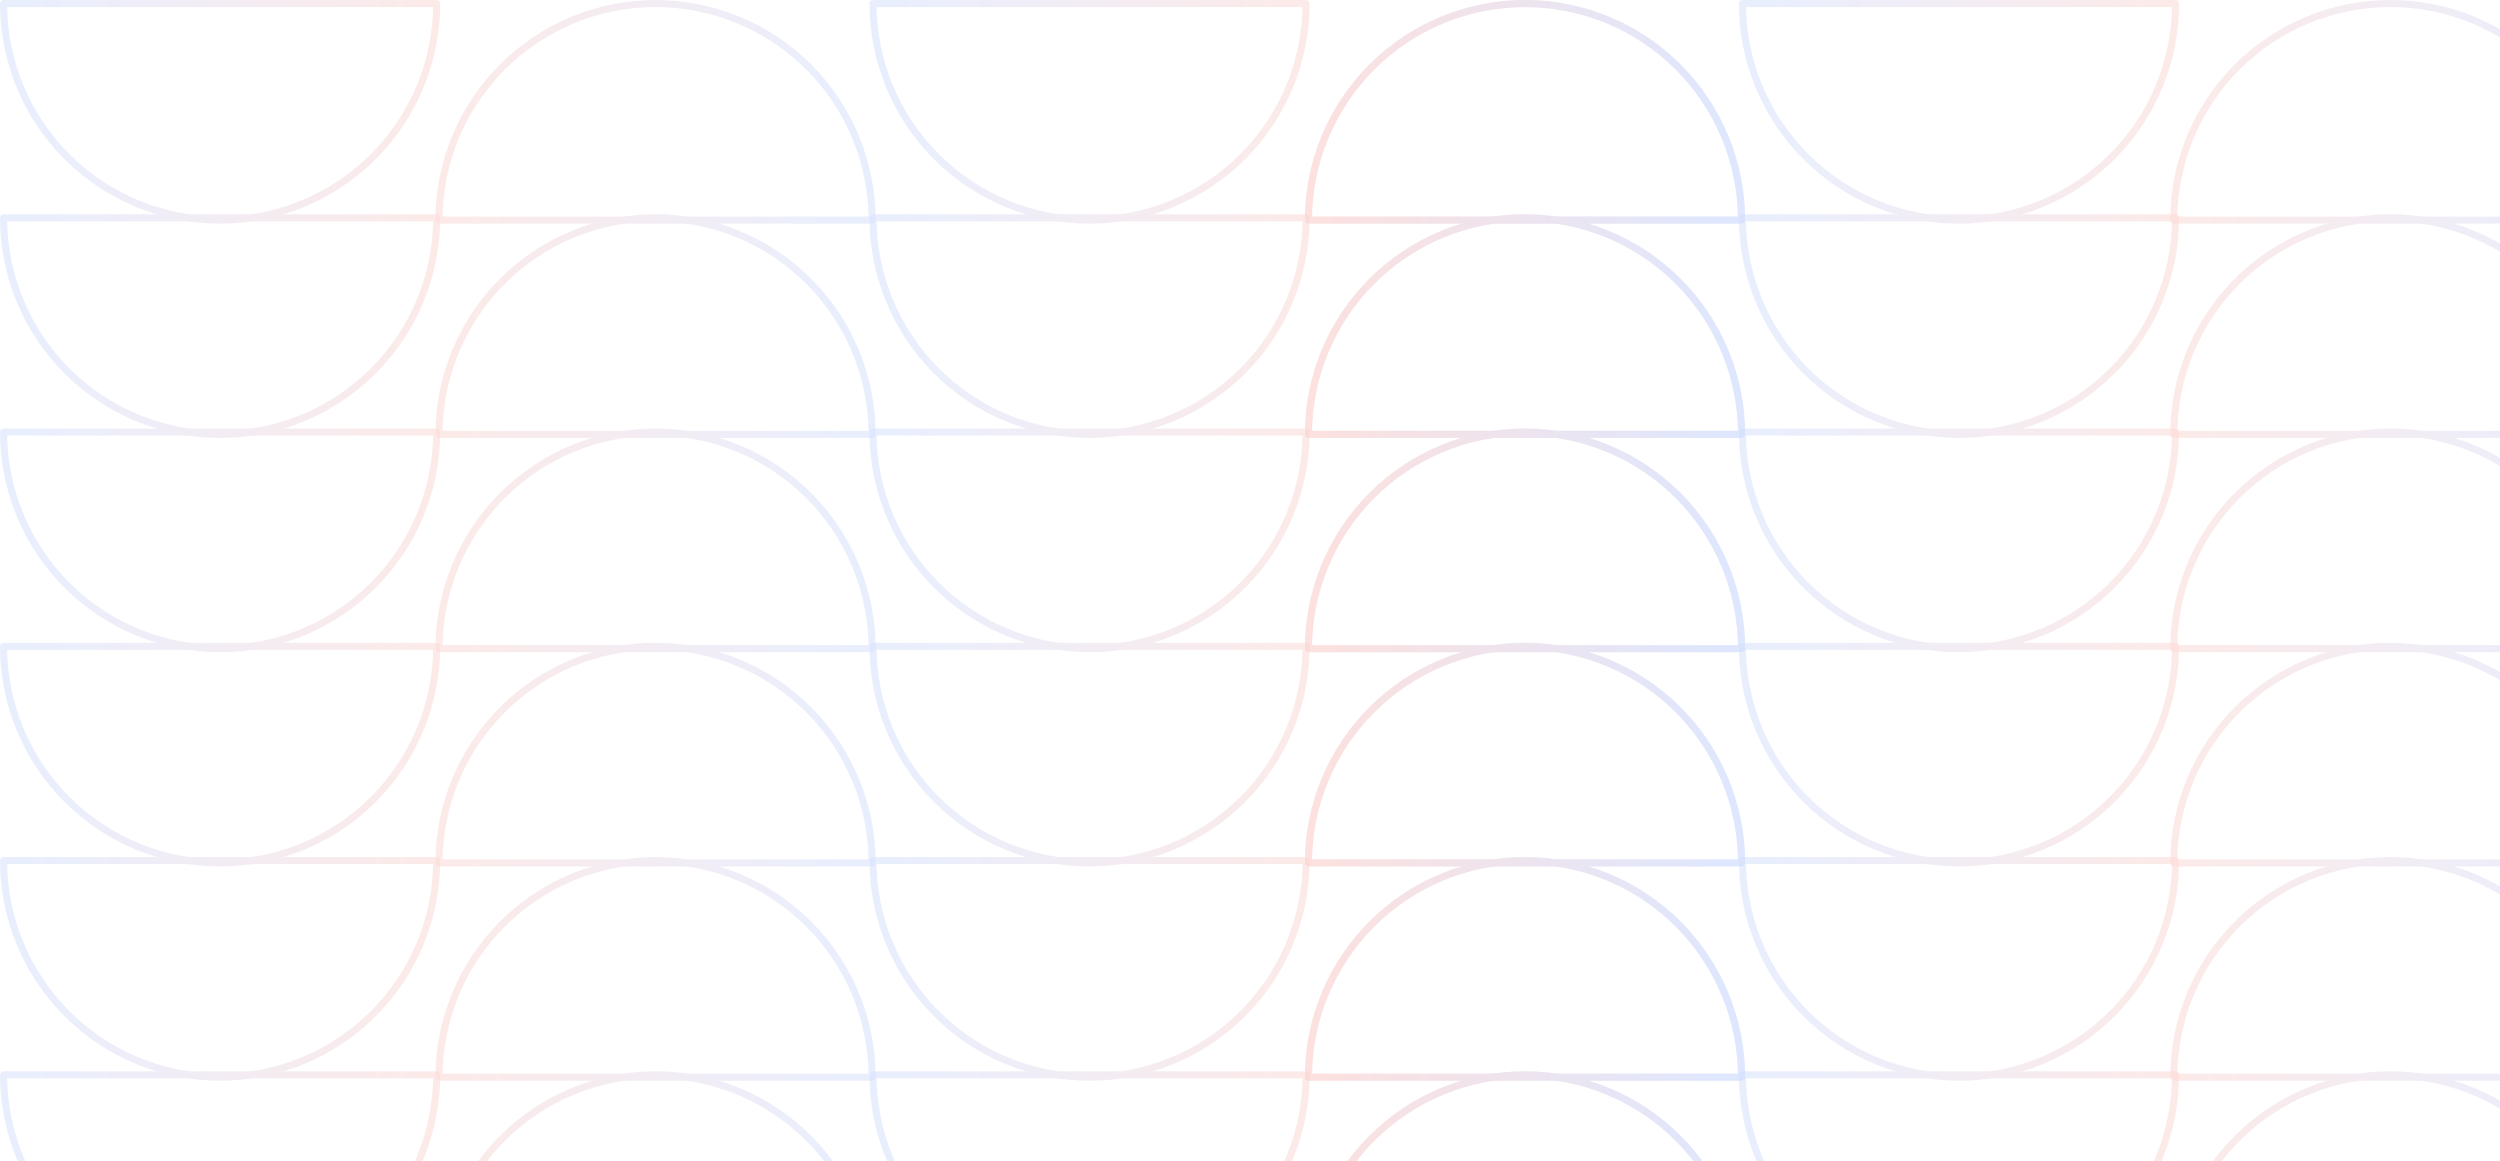 <svg width="704" height="327" viewBox="0 0 704 327" fill="none" xmlns="http://www.w3.org/2000/svg">
    <g opacity="0.2">
        <g opacity="0.5">
            <path
                d="M122.968 182.008C122.968 198.182 116.543 213.693 105.106 225.13C93.67 236.567 78.158 242.992 61.984 242.992C45.81 242.992 30.299 236.567 18.862 225.13C7.425 213.693 1 198.182 1 182.008L122.968 182.008Z"
                stroke="url(#paint0_linear_1487_12336)" stroke-width="2" stroke-linecap="round"
                stroke-linejoin="round" />
            <path
                d="M122.968 302.68C122.968 318.854 116.543 334.365 105.106 345.802C93.67 357.239 78.158 363.664 61.984 363.664C45.81 363.664 30.299 357.239 18.862 345.802C7.425 334.365 1 318.854 1 302.68L122.968 302.68Z"
                stroke="url(#paint1_linear_1487_12336)" stroke-width="2" stroke-linecap="round"
                stroke-linejoin="round" />
            <path
                d="M122.968 121.672C122.968 137.846 116.543 153.358 105.106 164.794C93.67 176.231 78.158 182.656 61.984 182.656C45.81 182.656 30.299 176.231 18.862 164.794C7.425 153.358 1 137.846 1 121.672L122.968 121.672Z"
                stroke="url(#paint2_linear_1487_12336)" stroke-width="2" stroke-linecap="round"
                stroke-linejoin="round" />
            <path
                d="M122.968 242.344C122.968 258.518 116.543 274.029 105.106 285.466C93.67 296.903 78.158 303.328 61.984 303.328C45.81 303.328 30.299 296.903 18.862 285.466C7.425 274.029 1 258.518 1 242.344L122.968 242.344Z"
                stroke="url(#paint3_linear_1487_12336)" stroke-width="2" stroke-linecap="round"
                stroke-linejoin="round" />
            <path
                d="M122.968 61.336C122.968 77.51 116.543 93.022 105.106 104.458C93.67 115.895 78.158 122.32 61.984 122.32C45.81 122.32 30.299 115.895 18.862 104.458C7.425 93.022 1 77.51 1 61.336L122.968 61.336Z"
                stroke="url(#paint4_linear_1487_12336)" stroke-width="2" stroke-linecap="round"
                stroke-linejoin="round" />
            <path
                d="M122.968 1C122.968 17.174 116.543 32.685 105.106 44.122C93.67 55.559 78.158 61.984 61.984 61.984C45.81 61.984 30.299 55.559 18.862 44.122C7.425 32.685 1 17.174 1 1L122.968 1Z"
                stroke="url(#paint5_linear_1487_12336)" stroke-width="2" stroke-linecap="round"
                stroke-linejoin="round" />
        </g>
        <g opacity="0.5">
            <path
                d="M367.802 182.008C367.802 198.182 361.377 213.693 349.941 225.13C338.504 236.567 322.992 242.992 306.818 242.992C290.644 242.992 275.133 236.567 263.696 225.13C252.259 213.693 245.834 198.182 245.834 182.008L367.802 182.008Z"
                stroke="url(#paint6_linear_1487_12336)" stroke-width="2" stroke-linecap="round"
                stroke-linejoin="round" />
            <path
                d="M367.802 302.68C367.802 318.854 361.377 334.365 349.941 345.802C338.504 357.239 322.992 363.664 306.818 363.664C290.644 363.664 275.133 357.239 263.696 345.802C252.259 334.365 245.834 318.854 245.834 302.68L367.802 302.68Z"
                stroke="url(#paint7_linear_1487_12336)" stroke-width="2" stroke-linecap="round"
                stroke-linejoin="round" />
            <path
                d="M367.802 121.672C367.802 137.846 361.377 153.358 349.941 164.794C338.504 176.231 322.992 182.656 306.818 182.656C290.644 182.656 275.133 176.231 263.696 164.794C252.259 153.358 245.834 137.846 245.834 121.672L367.802 121.672Z"
                stroke="url(#paint8_linear_1487_12336)" stroke-width="2" stroke-linecap="round"
                stroke-linejoin="round" />
            <path
                d="M367.802 242.344C367.802 258.518 361.377 274.029 349.941 285.466C338.504 296.903 322.992 303.328 306.818 303.328C290.644 303.328 275.133 296.903 263.696 285.466C252.259 274.029 245.834 258.518 245.834 242.344L367.802 242.344Z"
                stroke="url(#paint9_linear_1487_12336)" stroke-width="2" stroke-linecap="round"
                stroke-linejoin="round" />
            <path
                d="M367.802 61.336C367.802 77.51 361.377 93.022 349.941 104.458C338.504 115.895 322.992 122.32 306.818 122.32C290.644 122.32 275.133 115.895 263.696 104.458C252.259 93.022 245.834 77.51 245.834 61.336L367.802 61.336Z"
                stroke="url(#paint10_linear_1487_12336)" stroke-width="2" stroke-linecap="round"
                stroke-linejoin="round" />
            <path
                d="M367.802 1C367.802 17.174 361.377 32.685 349.941 44.122C338.504 55.559 322.992 61.984 306.818 61.984C290.644 61.984 275.133 55.559 263.696 44.122C252.259 32.685 245.834 17.174 245.834 1L367.802 1Z"
                stroke="url(#paint11_linear_1487_12336)" stroke-width="2" stroke-linecap="round"
                stroke-linejoin="round" />
        </g>
        <g opacity="0.5">
            <path
                d="M612.637 182.008C612.637 198.182 606.212 213.693 594.775 225.13C583.339 236.567 567.827 242.992 551.653 242.992C535.479 242.992 519.967 236.567 508.531 225.13C497.094 213.693 490.669 198.182 490.669 182.008L612.637 182.008Z"
                stroke="url(#paint12_linear_1487_12336)" stroke-width="2" stroke-linecap="round"
                stroke-linejoin="round" />
            <path
                d="M612.637 302.68C612.637 318.854 606.212 334.365 594.775 345.802C583.339 357.239 567.827 363.664 551.653 363.664C535.479 363.664 519.967 357.239 508.531 345.802C497.094 334.365 490.669 318.854 490.669 302.68L612.637 302.68Z"
                stroke="url(#paint13_linear_1487_12336)" stroke-width="2" stroke-linecap="round"
                stroke-linejoin="round" />
            <path
                d="M612.637 121.672C612.637 137.846 606.212 153.358 594.775 164.794C583.339 176.231 567.827 182.656 551.653 182.656C535.479 182.656 519.967 176.231 508.531 164.794C497.094 153.358 490.669 137.846 490.669 121.672L612.637 121.672Z"
                stroke="url(#paint14_linear_1487_12336)" stroke-width="2" stroke-linecap="round"
                stroke-linejoin="round" />
            <path
                d="M612.637 242.344C612.637 258.518 606.212 274.029 594.775 285.466C583.339 296.903 567.827 303.328 551.653 303.328C535.479 303.328 519.967 296.903 508.531 285.466C497.094 274.029 490.669 258.518 490.669 242.344L612.637 242.344Z"
                stroke="url(#paint15_linear_1487_12336)" stroke-width="2" stroke-linecap="round"
                stroke-linejoin="round" />
            <path
                d="M612.637 61.336C612.637 77.51 606.212 93.022 594.775 104.458C583.339 115.895 567.827 122.32 551.653 122.32C535.479 122.32 519.967 115.895 508.531 104.458C497.094 93.022 490.669 77.51 490.669 61.336L612.637 61.336Z"
                stroke="url(#paint16_linear_1487_12336)" stroke-width="2" stroke-linecap="round"
                stroke-linejoin="round" />
            <path
                d="M612.637 1C612.637 17.174 606.212 32.685 594.775 44.122C583.339 55.559 567.827 61.984 551.653 61.984C535.479 61.984 519.967 55.559 508.531 44.122C497.094 32.685 490.669 17.174 490.669 1L612.637 1Z"
                stroke="url(#paint17_linear_1487_12336)" stroke-width="2" stroke-linecap="round"
                stroke-linejoin="round" />
        </g>
        <g opacity="0.5">
            <path
                d="M123.618 61.984C123.618 45.81 130.043 30.299 141.48 18.862C152.917 7.425 168.428 1 184.602 1C200.776 1 216.288 7.425 227.725 18.862C239.161 30.299 245.586 45.81 245.586 61.984L123.618 61.984Z"
                stroke="url(#paint18_linear_1487_12336)" stroke-width="2" stroke-linecap="round"
                stroke-linejoin="round" />
            <path
                d="M123.618 242.992C123.618 226.818 130.043 211.307 141.48 199.87C152.917 188.433 168.428 182.008 184.602 182.008C200.776 182.008 216.288 188.433 227.725 199.87C239.161 211.307 245.586 226.818 245.586 242.992H123.618Z"
                stroke="url(#paint19_linear_1487_12336)" stroke-width="2" stroke-linecap="round"
                stroke-linejoin="round" />
            <path
                d="M123.618 122.32C123.618 106.146 130.043 90.634 141.48 79.198C152.917 67.761 168.428 61.336 184.602 61.336C200.776 61.336 216.288 67.761 227.725 79.198C239.161 90.634 245.586 106.146 245.586 122.32L123.618 122.32Z"
                stroke="url(#paint20_linear_1487_12336)" stroke-width="2" stroke-linecap="round"
                stroke-linejoin="round" />
            <path
                d="M123.618 303.328C123.618 287.154 130.043 271.643 141.48 260.206C152.917 248.769 168.428 242.344 184.602 242.344C200.776 242.344 216.288 248.769 227.725 260.206C239.161 271.643 245.586 287.154 245.586 303.328H123.618Z"
                stroke="url(#paint21_linear_1487_12336)" stroke-width="2" stroke-linecap="round"
                stroke-linejoin="round" />
            <path
                d="M123.618 182.656C123.618 166.482 130.043 150.971 141.48 139.534C152.917 128.097 168.428 121.672 184.602 121.672C200.776 121.672 216.288 128.097 227.725 139.534C239.161 150.971 245.586 166.482 245.586 182.656H123.618Z"
                stroke="url(#paint22_linear_1487_12336)" stroke-width="2" stroke-linecap="round"
                stroke-linejoin="round" />
            <path
                d="M123.618 363.664C123.618 347.49 130.043 331.978 141.48 320.542C152.917 309.105 168.428 302.68 184.602 302.68C200.776 302.68 216.288 309.105 227.725 320.542C239.161 331.978 245.586 347.49 245.586 363.664H123.618Z"
                stroke="url(#paint23_linear_1487_12336)" stroke-width="2" stroke-linecap="round"
                stroke-linejoin="round" />
        </g>
        <g opacity="0.5">
            <path
                d="M368.453 61.984C368.453 45.81 374.878 30.299 386.314 18.862C397.751 7.425 413.263 1 429.437 1C445.611 1 461.122 7.425 472.559 18.862C483.996 30.299 490.421 45.81 490.421 61.984L368.453 61.984Z"
                stroke="url(#paint24_linear_1487_12336)" stroke-width="2" stroke-linecap="round"
                stroke-linejoin="round" />
            <path
                d="M368.453 242.992C368.453 226.818 374.878 211.307 386.314 199.87C397.751 188.433 413.263 182.008 429.437 182.008C445.611 182.008 461.122 188.433 472.559 199.87C483.996 211.307 490.421 226.818 490.421 242.992H368.453Z"
                stroke="url(#paint25_linear_1487_12336)" stroke-width="2" stroke-linecap="round"
                stroke-linejoin="round" />
            <path
                d="M368.453 122.32C368.453 106.146 374.878 90.634 386.314 79.198C397.751 67.761 413.263 61.336 429.437 61.336C445.611 61.336 461.122 67.761 472.559 79.198C483.996 90.634 490.421 106.146 490.421 122.32L368.453 122.32Z"
                stroke="url(#paint26_linear_1487_12336)" stroke-width="2" stroke-linecap="round"
                stroke-linejoin="round" />
            <path
                d="M368.453 303.328C368.453 287.154 374.878 271.643 386.314 260.206C397.751 248.769 413.263 242.344 429.437 242.344C445.611 242.344 461.122 248.769 472.559 260.206C483.996 271.643 490.421 287.154 490.421 303.328H368.453Z"
                stroke="url(#paint27_linear_1487_12336)" stroke-width="2" stroke-linecap="round"
                stroke-linejoin="round" />
            <path
                d="M368.453 182.656C368.453 166.482 374.878 150.971 386.314 139.534C397.751 128.097 413.263 121.672 429.437 121.672C445.611 121.672 461.122 128.097 472.559 139.534C483.996 150.971 490.421 166.482 490.421 182.656H368.453Z"
                stroke="url(#paint28_linear_1487_12336)" stroke-width="2" stroke-linecap="round"
                stroke-linejoin="round" />
            <path
                d="M368.453 363.664C368.453 347.49 374.878 331.978 386.314 320.542C397.751 309.105 413.263 302.68 429.437 302.68C445.611 302.68 461.122 309.105 472.559 320.542C483.996 331.978 490.421 347.49 490.421 363.664H368.453Z"
                stroke="url(#paint29_linear_1487_12336)" stroke-width="2" stroke-linecap="round"
                stroke-linejoin="round" />
        </g>
        <g opacity="0.5">
            <path
                d="M368.453 61.984C368.453 45.81 374.878 30.299 386.314 18.862C397.751 7.425 413.263 1 429.437 1C445.611 1 461.122 7.425 472.559 18.862C483.996 30.299 490.421 45.81 490.421 61.984L368.453 61.984Z"
                stroke="url(#paint30_linear_1487_12336)" stroke-width="2" stroke-linecap="round"
                stroke-linejoin="round" />
            <path
                d="M368.453 242.992C368.453 226.818 374.878 211.307 386.314 199.87C397.751 188.433 413.263 182.008 429.437 182.008C445.611 182.008 461.122 188.433 472.559 199.87C483.996 211.307 490.421 226.818 490.421 242.992H368.453Z"
                stroke="url(#paint31_linear_1487_12336)" stroke-width="2" stroke-linecap="round"
                stroke-linejoin="round" />
            <path
                d="M368.453 122.32C368.453 106.146 374.878 90.634 386.314 79.198C397.751 67.761 413.263 61.336 429.437 61.336C445.611 61.336 461.122 67.761 472.559 79.198C483.996 90.634 490.421 106.146 490.421 122.32L368.453 122.32Z"
                stroke="url(#paint32_linear_1487_12336)" stroke-width="2" stroke-linecap="round"
                stroke-linejoin="round" />
            <path
                d="M368.453 303.328C368.453 287.154 374.878 271.643 386.314 260.206C397.751 248.769 413.263 242.344 429.437 242.344C445.611 242.344 461.122 248.769 472.559 260.206C483.996 271.643 490.421 287.154 490.421 303.328H368.453Z"
                stroke="url(#paint33_linear_1487_12336)" stroke-width="2" stroke-linecap="round"
                stroke-linejoin="round" />
            <path
                d="M368.453 182.656C368.453 166.482 374.878 150.971 386.314 139.534C397.751 128.097 413.263 121.672 429.437 121.672C445.611 121.672 461.122 128.097 472.559 139.534C483.996 150.971 490.421 166.482 490.421 182.656H368.453Z"
                stroke="url(#paint34_linear_1487_12336)" stroke-width="2" stroke-linecap="round"
                stroke-linejoin="round" />
            <path
                d="M368.453 363.664C368.453 347.49 374.878 331.978 386.314 320.542C397.751 309.105 413.263 302.68 429.437 302.68C445.611 302.68 461.122 309.105 472.559 320.542C483.996 331.978 490.421 347.49 490.421 363.664H368.453Z"
                stroke="url(#paint35_linear_1487_12336)" stroke-width="2" stroke-linecap="round"
                stroke-linejoin="round" />
        </g>
        <g opacity="0.5">
            <path
                d="M612.138 61.984C612.138 45.81 618.563 30.299 630 18.862C641.436 7.425 656.948 1 673.122 1C689.296 1 704.807 7.425 716.244 18.862C727.681 30.299 734.106 45.81 734.106 61.984L612.138 61.984Z"
                stroke="url(#paint36_linear_1487_12336)" stroke-width="2" stroke-linecap="round"
                stroke-linejoin="round" />
            <path
                d="M612.138 242.992C612.138 226.818 618.563 211.307 630 199.87C641.436 188.433 656.948 182.008 673.122 182.008C689.296 182.008 704.807 188.433 716.244 199.87C727.681 211.307 734.106 226.818 734.106 242.992H612.138Z"
                stroke="url(#paint37_linear_1487_12336)" stroke-width="2" stroke-linecap="round"
                stroke-linejoin="round" />
            <path
                d="M612.138 122.32C612.138 106.146 618.563 90.634 630 79.198C641.436 67.761 656.948 61.336 673.122 61.336C689.296 61.336 704.807 67.761 716.244 79.198C727.681 90.634 734.106 106.146 734.106 122.32L612.138 122.32Z"
                stroke="url(#paint38_linear_1487_12336)" stroke-width="2" stroke-linecap="round"
                stroke-linejoin="round" />
            <path
                d="M612.138 303.328C612.138 287.154 618.563 271.643 630 260.206C641.436 248.769 656.948 242.344 673.122 242.344C689.296 242.344 704.807 248.769 716.244 260.206C727.681 271.643 734.106 287.154 734.106 303.328H612.138Z"
                stroke="url(#paint39_linear_1487_12336)" stroke-width="2" stroke-linecap="round"
                stroke-linejoin="round" />
            <path
                d="M612.138 182.656C612.138 166.482 618.563 150.971 630 139.534C641.436 128.097 656.948 121.672 673.122 121.672C689.296 121.672 704.807 128.097 716.244 139.534C727.681 150.971 734.106 166.482 734.106 182.656H612.138Z"
                stroke="url(#paint40_linear_1487_12336)" stroke-width="2" stroke-linecap="round"
                stroke-linejoin="round" />
            <path
                d="M612.138 363.664C612.138 347.49 618.563 331.978 630 320.542C641.436 309.105 656.948 302.68 673.122 302.68C689.296 302.68 704.807 309.105 716.244 320.542C727.681 331.978 734.106 347.49 734.106 363.664H612.138Z"
                stroke="url(#paint41_linear_1487_12336)" stroke-width="2" stroke-linecap="round"
                stroke-linejoin="round" />
        </g>
    </g>
    <defs>
        <linearGradient id="paint0_linear_1487_12336" x1="122.968" y1="208.949" x2="6.896" y2="207.018"
            gradientUnits="userSpaceOnUse">
            <stop stop-color="#EA3323" />
            <stop offset="1" stop-color="#275DF3" />
        </linearGradient>
        <linearGradient id="paint1_linear_1487_12336" x1="122.968" y1="329.621" x2="6.896" y2="327.69"
            gradientUnits="userSpaceOnUse">
            <stop stop-color="#EA3323" />
            <stop offset="1" stop-color="#275DF3" />
        </linearGradient>
        <linearGradient id="paint2_linear_1487_12336" x1="122.968" y1="148.613" x2="6.896" y2="146.682"
            gradientUnits="userSpaceOnUse">
            <stop stop-color="#EA3323" />
            <stop offset="1" stop-color="#275DF3" />
        </linearGradient>
        <linearGradient id="paint3_linear_1487_12336" x1="122.968" y1="269.285" x2="6.896" y2="267.354"
            gradientUnits="userSpaceOnUse">
            <stop stop-color="#EA3323" />
            <stop offset="1" stop-color="#275DF3" />
        </linearGradient>
        <linearGradient id="paint4_linear_1487_12336" x1="122.968" y1="88.277" x2="6.896" y2="86.346"
            gradientUnits="userSpaceOnUse">
            <stop stop-color="#EA3323" />
            <stop offset="1" stop-color="#275DF3" />
        </linearGradient>
        <linearGradient id="paint5_linear_1487_12336" x1="122.968" y1="27.941" x2="6.896" y2="26.01"
            gradientUnits="userSpaceOnUse">
            <stop stop-color="#EA3323" />
            <stop offset="1" stop-color="#275DF3" />
        </linearGradient>
        <linearGradient id="paint6_linear_1487_12336" x1="367.802" y1="208.949" x2="251.73" y2="207.018"
            gradientUnits="userSpaceOnUse">
            <stop stop-color="#EA3323" />
            <stop offset="1" stop-color="#275DF3" />
        </linearGradient>
        <linearGradient id="paint7_linear_1487_12336" x1="367.802" y1="329.621" x2="251.73" y2="327.69"
            gradientUnits="userSpaceOnUse">
            <stop stop-color="#EA3323" />
            <stop offset="1" stop-color="#275DF3" />
        </linearGradient>
        <linearGradient id="paint8_linear_1487_12336" x1="367.802" y1="148.613" x2="251.73" y2="146.682"
            gradientUnits="userSpaceOnUse">
            <stop stop-color="#EA3323" />
            <stop offset="1" stop-color="#275DF3" />
        </linearGradient>
        <linearGradient id="paint9_linear_1487_12336" x1="367.802" y1="269.285" x2="251.73" y2="267.354"
            gradientUnits="userSpaceOnUse">
            <stop stop-color="#EA3323" />
            <stop offset="1" stop-color="#275DF3" />
        </linearGradient>
        <linearGradient id="paint10_linear_1487_12336" x1="367.802" y1="88.277" x2="251.73" y2="86.346"
            gradientUnits="userSpaceOnUse">
            <stop stop-color="#EA3323" />
            <stop offset="1" stop-color="#275DF3" />
        </linearGradient>
        <linearGradient id="paint11_linear_1487_12336" x1="367.802" y1="27.941" x2="251.73" y2="26.01"
            gradientUnits="userSpaceOnUse">
            <stop stop-color="#EA3323" />
            <stop offset="1" stop-color="#275DF3" />
        </linearGradient>
        <linearGradient id="paint12_linear_1487_12336" x1="612.637" y1="208.949" x2="496.565" y2="207.018"
            gradientUnits="userSpaceOnUse">
            <stop stop-color="#EA3323" />
            <stop offset="1" stop-color="#275DF3" />
        </linearGradient>
        <linearGradient id="paint13_linear_1487_12336" x1="612.637" y1="329.621" x2="496.565" y2="327.69"
            gradientUnits="userSpaceOnUse">
            <stop stop-color="#EA3323" />
            <stop offset="1" stop-color="#275DF3" />
        </linearGradient>
        <linearGradient id="paint14_linear_1487_12336" x1="612.637" y1="148.613" x2="496.565" y2="146.682"
            gradientUnits="userSpaceOnUse">
            <stop stop-color="#EA3323" />
            <stop offset="1" stop-color="#275DF3" />
        </linearGradient>
        <linearGradient id="paint15_linear_1487_12336" x1="612.637" y1="269.285" x2="496.565" y2="267.354"
            gradientUnits="userSpaceOnUse">
            <stop stop-color="#EA3323" />
            <stop offset="1" stop-color="#275DF3" />
        </linearGradient>
        <linearGradient id="paint16_linear_1487_12336" x1="612.637" y1="88.277" x2="496.565" y2="86.346"
            gradientUnits="userSpaceOnUse">
            <stop stop-color="#EA3323" />
            <stop offset="1" stop-color="#275DF3" />
        </linearGradient>
        <linearGradient id="paint17_linear_1487_12336" x1="612.637" y1="27.941" x2="496.565" y2="26.01"
            gradientUnits="userSpaceOnUse">
            <stop stop-color="#EA3323" />
            <stop offset="1" stop-color="#275DF3" />
        </linearGradient>
        <linearGradient id="paint18_linear_1487_12336" x1="123.618" y1="35.043" x2="239.691" y2="36.974"
            gradientUnits="userSpaceOnUse">
            <stop stop-color="#EA3323" />
            <stop offset="1" stop-color="#275DF3" />
        </linearGradient>
        <linearGradient id="paint19_linear_1487_12336" x1="123.618" y1="216.051" x2="239.691" y2="217.982"
            gradientUnits="userSpaceOnUse">
            <stop stop-color="#EA3323" />
            <stop offset="1" stop-color="#275DF3" />
        </linearGradient>
        <linearGradient id="paint20_linear_1487_12336" x1="123.618" y1="95.379" x2="239.691" y2="97.31"
            gradientUnits="userSpaceOnUse">
            <stop stop-color="#EA3323" />
            <stop offset="1" stop-color="#275DF3" />
        </linearGradient>
        <linearGradient id="paint21_linear_1487_12336" x1="123.618" y1="276.387" x2="239.691" y2="278.318"
            gradientUnits="userSpaceOnUse">
            <stop stop-color="#EA3323" />
            <stop offset="1" stop-color="#275DF3" />
        </linearGradient>
        <linearGradient id="paint22_linear_1487_12336" x1="123.618" y1="155.715" x2="239.691" y2="157.646"
            gradientUnits="userSpaceOnUse">
            <stop stop-color="#EA3323" />
            <stop offset="1" stop-color="#275DF3" />
        </linearGradient>
        <linearGradient id="paint23_linear_1487_12336" x1="123.618" y1="336.723" x2="239.691" y2="338.654"
            gradientUnits="userSpaceOnUse">
            <stop stop-color="#EA3323" />
            <stop offset="1" stop-color="#275DF3" />
        </linearGradient>
        <linearGradient id="paint24_linear_1487_12336" x1="368.453" y1="35.043" x2="484.525" y2="36.974"
            gradientUnits="userSpaceOnUse">
            <stop stop-color="#EA3323" />
            <stop offset="1" stop-color="#275DF3" />
        </linearGradient>
        <linearGradient id="paint25_linear_1487_12336" x1="368.453" y1="216.051" x2="484.525" y2="217.982"
            gradientUnits="userSpaceOnUse">
            <stop stop-color="#EA3323" />
            <stop offset="1" stop-color="#275DF3" />
        </linearGradient>
        <linearGradient id="paint26_linear_1487_12336" x1="368.453" y1="95.379" x2="484.525" y2="97.31"
            gradientUnits="userSpaceOnUse">
            <stop stop-color="#EA3323" />
            <stop offset="1" stop-color="#275DF3" />
        </linearGradient>
        <linearGradient id="paint27_linear_1487_12336" x1="368.453" y1="276.387" x2="484.525" y2="278.318"
            gradientUnits="userSpaceOnUse">
            <stop stop-color="#EA3323" />
            <stop offset="1" stop-color="#275DF3" />
        </linearGradient>
        <linearGradient id="paint28_linear_1487_12336" x1="368.453" y1="155.715" x2="484.525" y2="157.646"
            gradientUnits="userSpaceOnUse">
            <stop stop-color="#EA3323" />
            <stop offset="1" stop-color="#275DF3" />
        </linearGradient>
        <linearGradient id="paint29_linear_1487_12336" x1="368.453" y1="336.723" x2="484.525" y2="338.654"
            gradientUnits="userSpaceOnUse">
            <stop stop-color="#EA3323" />
            <stop offset="1" stop-color="#275DF3" />
        </linearGradient>
        <linearGradient id="paint30_linear_1487_12336" x1="368.453" y1="35.043" x2="484.525" y2="36.974"
            gradientUnits="userSpaceOnUse">
            <stop stop-color="#EA3323" />
            <stop offset="1" stop-color="#275DF3" />
        </linearGradient>
        <linearGradient id="paint31_linear_1487_12336" x1="368.453" y1="216.051" x2="484.525" y2="217.982"
            gradientUnits="userSpaceOnUse">
            <stop stop-color="#EA3323" />
            <stop offset="1" stop-color="#275DF3" />
        </linearGradient>
        <linearGradient id="paint32_linear_1487_12336" x1="368.453" y1="95.379" x2="484.525" y2="97.31"
            gradientUnits="userSpaceOnUse">
            <stop stop-color="#EA3323" />
            <stop offset="1" stop-color="#275DF3" />
        </linearGradient>
        <linearGradient id="paint33_linear_1487_12336" x1="368.453" y1="276.387" x2="484.525" y2="278.318"
            gradientUnits="userSpaceOnUse">
            <stop stop-color="#EA3323" />
            <stop offset="1" stop-color="#275DF3" />
        </linearGradient>
        <linearGradient id="paint34_linear_1487_12336" x1="368.453" y1="155.715" x2="484.525" y2="157.646"
            gradientUnits="userSpaceOnUse">
            <stop stop-color="#EA3323" />
            <stop offset="1" stop-color="#275DF3" />
        </linearGradient>
        <linearGradient id="paint35_linear_1487_12336" x1="368.453" y1="336.723" x2="484.525" y2="338.654"
            gradientUnits="userSpaceOnUse">
            <stop stop-color="#EA3323" />
            <stop offset="1" stop-color="#275DF3" />
        </linearGradient>
        <linearGradient id="paint36_linear_1487_12336" x1="612.138" y1="35.043" x2="728.21" y2="36.974"
            gradientUnits="userSpaceOnUse">
            <stop stop-color="#EA3323" />
            <stop offset="1" stop-color="#275DF3" />
        </linearGradient>
        <linearGradient id="paint37_linear_1487_12336" x1="612.138" y1="216.051" x2="728.21" y2="217.982"
            gradientUnits="userSpaceOnUse">
            <stop stop-color="#EA3323" />
            <stop offset="1" stop-color="#275DF3" />
        </linearGradient>
        <linearGradient id="paint38_linear_1487_12336" x1="612.138" y1="95.379" x2="728.21" y2="97.31"
            gradientUnits="userSpaceOnUse">
            <stop stop-color="#EA3323" />
            <stop offset="1" stop-color="#275DF3" />
        </linearGradient>
        <linearGradient id="paint39_linear_1487_12336" x1="612.138" y1="276.387" x2="728.21" y2="278.318"
            gradientUnits="userSpaceOnUse">
            <stop stop-color="#EA3323" />
            <stop offset="1" stop-color="#275DF3" />
        </linearGradient>
        <linearGradient id="paint40_linear_1487_12336" x1="612.138" y1="155.715" x2="728.21" y2="157.646"
            gradientUnits="userSpaceOnUse">
            <stop stop-color="#EA3323" />
            <stop offset="1" stop-color="#275DF3" />
        </linearGradient>
        <linearGradient id="paint41_linear_1487_12336" x1="612.138" y1="336.723" x2="728.21" y2="338.654"
            gradientUnits="userSpaceOnUse">
            <stop stop-color="#EA3323" />
            <stop offset="1" stop-color="#275DF3" />
        </linearGradient>
    </defs>
</svg>